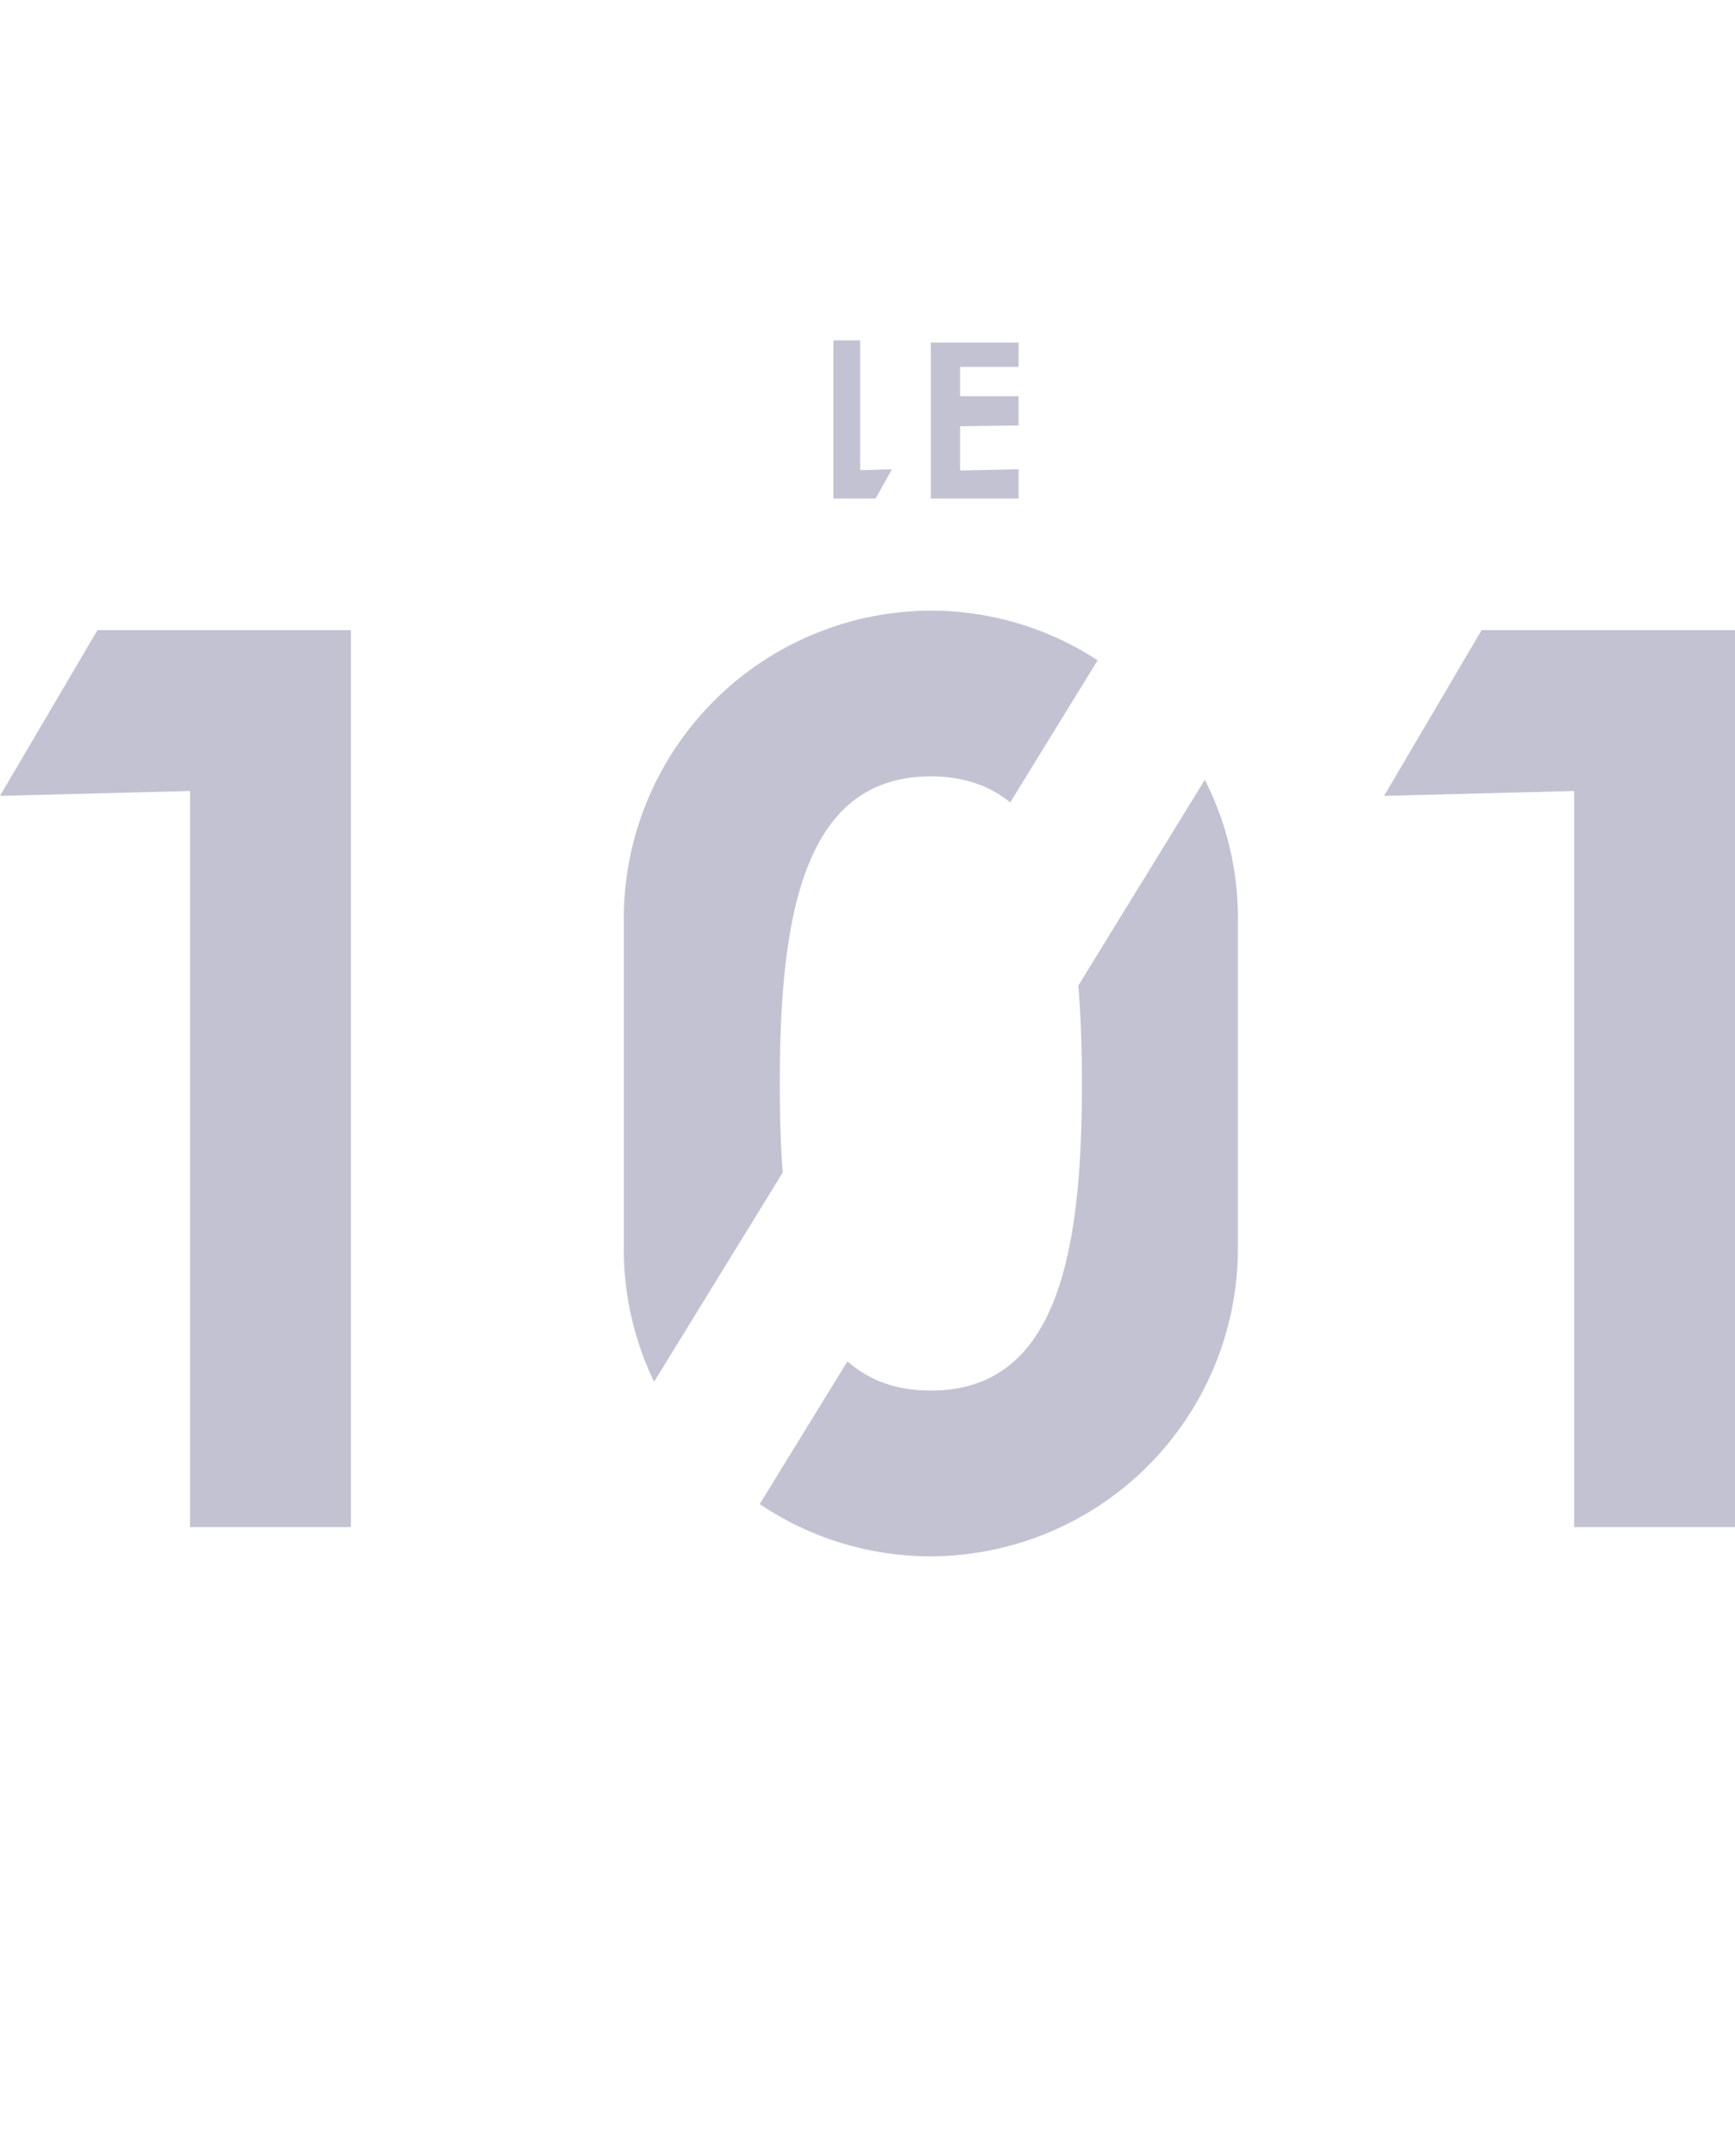 <svg id="Calque_2" data-name="Calque 2" xmlns="http://www.w3.org/2000/svg" viewBox="0 0 356 442.29">
    <title>
        Vectorisation_logo101
    </title>
    <style>
        polygon, path {
            fill: #c2c2d3;
        }       
    </style>
    <polygon points="39 313.27 72 313.27 72 129.27 39 129.27 20 129.27 0 163.27 39 162.27 39 313.27" />
    <polygon points="323 313.27 356 313.27 356 129.27 323 129.27 304 129.27 284 163.27 323 162.27 323 313.27"/>
    <polygon points="176.5 69.83 171 69.83 171 102.27 176.5 102.27 179.67 102.27 183 96.28 176.5 96.45 176.5 69.83"/>
    <polygon points="197 102.27 191 102.27 191 70.27 197 70.27 209 70.27 209 75.27 197 75.27 197 81.27 209 81.27 209 87.27 197 87.44 197 96.52 209 96.27 209 102.27 197 102.27"/>
    <path d="M221.25,202.2c.54,6.3.75,13.05.75,20.07,0,34.8-5,63-31,63-7.21,0-12.79-2.17-17.11-6l-18,29.28A62.55,62.55,0,0,0,191,319.27h0a63.19,63.19,0,0,0,63-63v-68a62.44,62.44,0,0,0-6.78-28.3Z"/>
    <path d="M160,222.27c0-34.79,5-63,31-63,6.76,0,12.08,1.92,16.28,5.35l17.94-29.16A62.55,62.55,0,0,0,191,125.27h0a63.19,63.19,0,0,0-63,63v68a62.4,62.4,0,0,0,6.21,27.19l26.39-42.92C160.17,234.75,160,228.62,160,222.27Z"/>
    <path class="cls-1" d="M307.77.26l-83,135"/>
    <path class="cls-1" d="M74.36,442l82-133.31"/>
</svg>
